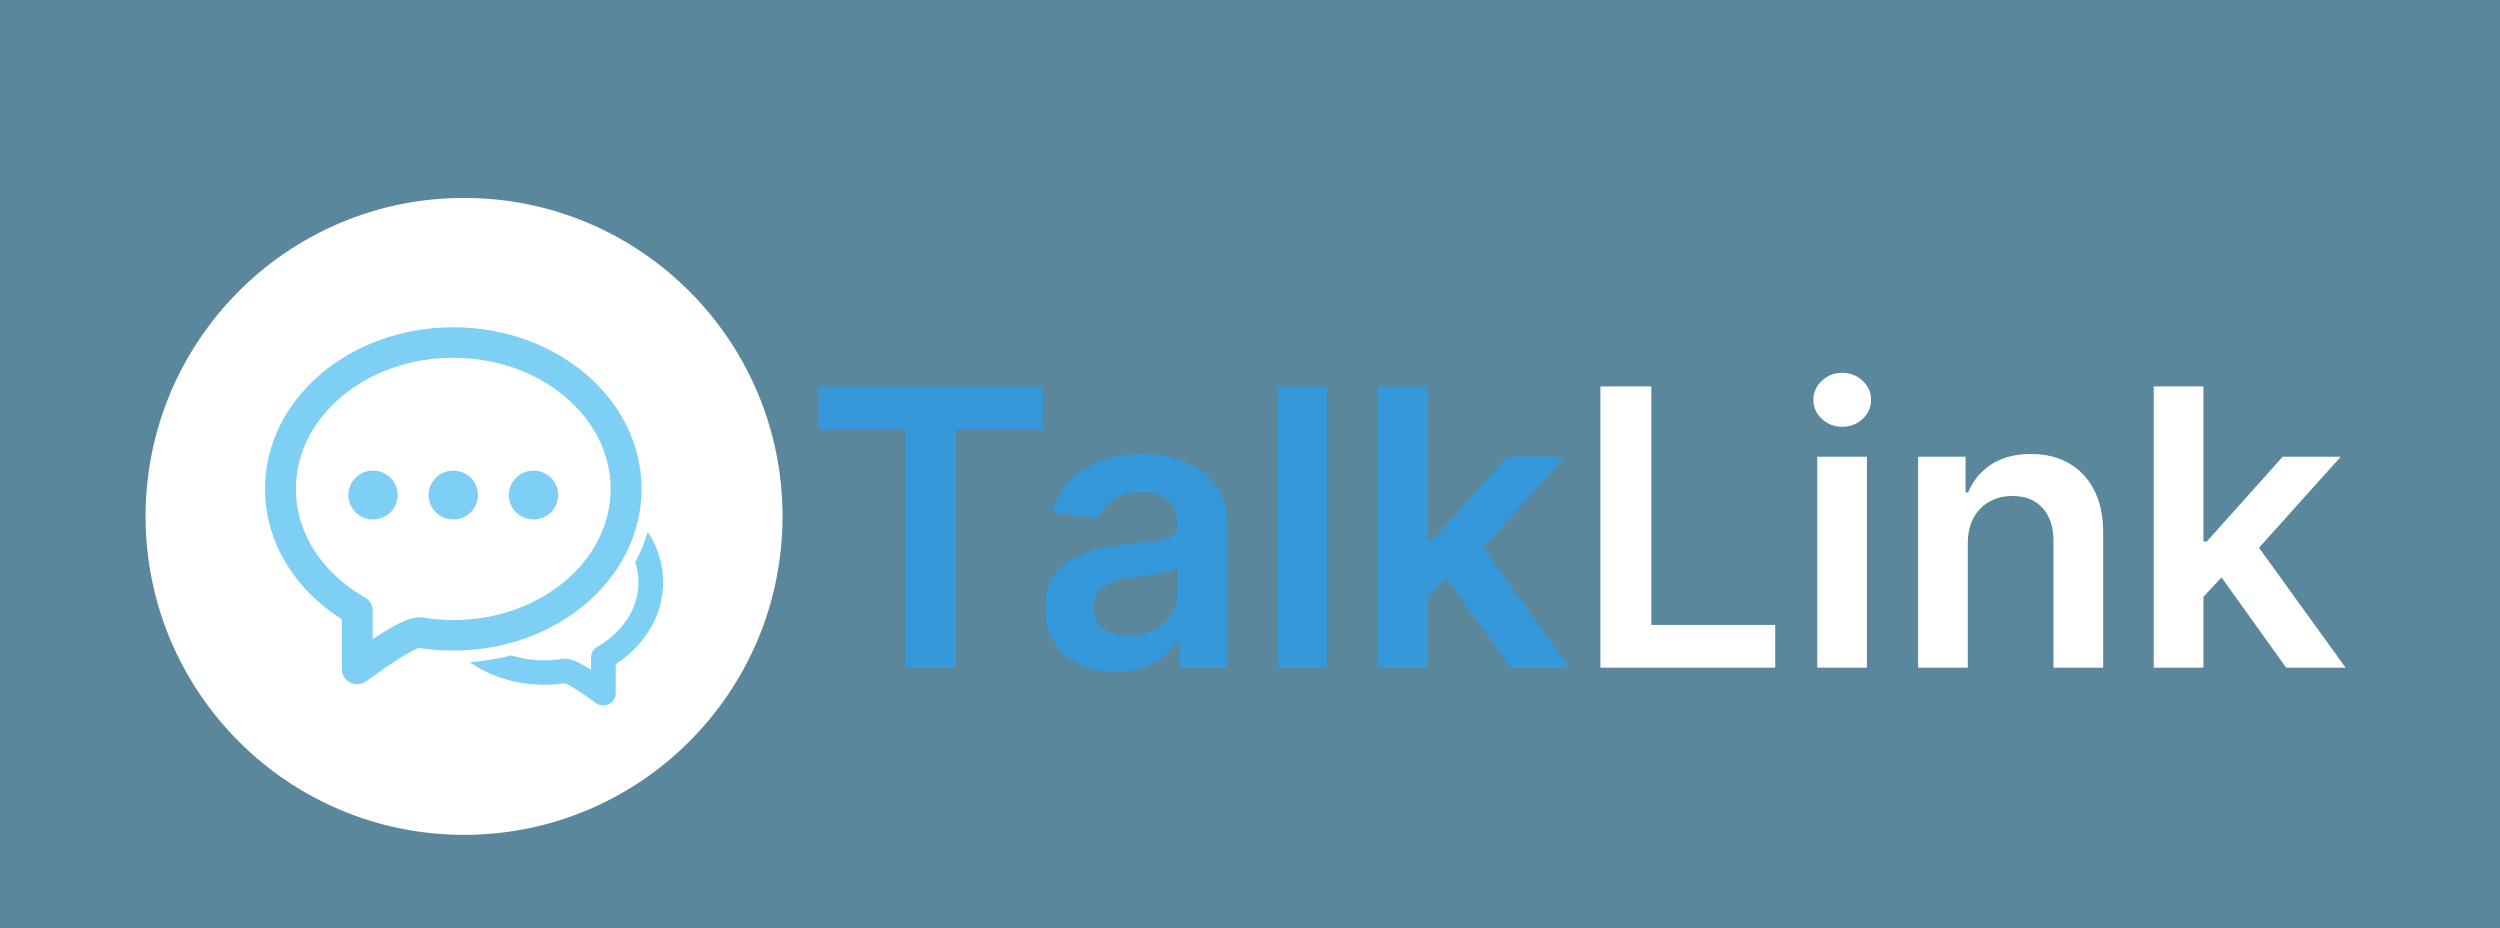 <svg width="2198" height="816" viewBox="0 0 2198 816" fill="none" xmlns="http://www.w3.org/2000/svg">
<rect x="0" y="0" width="2198" height="816" fill="#333333" stroke="none"/>
<rect width="2198" height="816" fill="#7DCFF4" fill-opacity="0.54"/>
<path d="M408 734C562.64 734 688 608.64 688 454C688 299.36 562.64 174 408 174C253.36 174 128 299.36 128 454C128 608.64 253.36 734 408 734Z" fill="white"/>
<path fill-rule="evenodd" clip-rule="evenodd" d="M412.9 582.188C425.214 581.332 437.423 579.34 449.37 576.238C464.114 580.737 479.701 581.755 494.905 579.213C495.507 579.115 496.116 579.069 496.725 579.072C502.15 579.072 509.273 582.223 519.65 588.873V577.935C519.652 576.043 520.157 574.185 521.114 572.552C522.07 570.919 523.443 569.57 525.093 568.643C529.608 566.088 533.808 563.148 537.64 559.91C552.76 547.1 561.3 530.02 561.3 511.925C561.3 505.852 560.338 499.955 558.518 494.32C563.085 485.798 566.778 476.838 569.49 467.545C578.26 480.688 582.96 496.125 583 511.925C583 536.512 571.555 559.437 551.763 576.202C548.459 578.999 544.981 581.582 541.35 583.937V609.505C541.35 618.307 531.2 623.365 524.043 618.132C517.274 613.073 510.266 608.342 503.043 603.958C500.974 602.719 498.822 601.626 496.603 600.685C490.653 601.577 484.563 602.032 478.42 602.032C453.71 602.032 430.89 594.63 412.918 582.188H412.9ZM282.245 531.052C251.025 504.575 233 468.507 233 429.85C233 350.872 307.515 287.75 398.497 287.75C489.498 287.75 564.013 350.872 564.013 429.85C564.013 508.845 489.48 571.967 398.497 571.967C388.277 571.967 378.163 571.18 368.258 569.605C363.97 570.62 346.837 580.805 322.145 598.83C313.202 605.375 300.515 599.057 300.515 588.05V544.44C294.121 540.409 288.016 535.935 282.245 531.052V531.052ZM368.852 542.708C369.605 542.708 370.375 542.76 371.127 542.883C380.052 544.388 389.222 545.157 398.497 545.157C475.358 545.157 536.87 493.042 536.87 429.85C536.87 366.675 475.358 314.56 398.497 314.56C321.672 314.56 260.125 366.675 260.125 429.85C260.125 460.405 274.492 489.175 299.902 510.7C306.29 516.09 313.307 520.99 320.832 525.26C325.05 527.64 327.658 532.085 327.658 536.88V562.028C347.188 548.92 360.032 542.708 368.852 542.708V542.708ZM327.955 456.677C315.967 456.677 306.255 447.053 306.255 435.223C306.255 423.375 315.967 413.768 327.955 413.768C339.942 413.768 349.655 423.375 349.655 435.223C349.655 447.07 339.942 456.677 327.955 456.677ZM398.497 456.677C386.51 456.677 376.798 447.053 376.798 435.223C376.798 423.375 386.51 413.768 398.497 413.768C410.485 413.768 420.198 423.375 420.198 435.223C420.198 447.07 410.485 456.677 398.497 456.677V456.677ZM469.04 456.677C457.053 456.677 447.34 447.053 447.34 435.223C447.34 423.375 457.053 413.768 469.04 413.768C481.028 413.768 490.74 423.375 490.74 435.223C490.74 447.07 481.028 456.677 469.04 456.677Z" fill="#7DCFF4"/>
<path d="M719.523 377.277V339.727H916.81V377.277H840.382V587H795.95V377.277H719.523ZM981.043 590.743C969.291 590.743 958.706 588.65 949.288 584.464C939.951 580.198 932.546 573.92 927.072 565.629C921.679 557.339 918.983 547.116 918.983 534.962C918.983 524.498 920.915 515.845 924.778 509.003C928.642 502.161 933.914 496.688 940.595 492.582C947.276 488.477 954.802 485.378 963.173 483.286C971.625 481.112 980.358 479.543 989.374 478.577C1000.24 477.45 1009.05 476.444 1015.82 475.558C1022.58 474.592 1027.49 473.143 1030.55 471.212C1033.68 469.199 1035.25 466.1 1035.25 461.915V461.19C1035.25 452.095 1032.56 445.052 1027.16 440.061C1021.77 435.071 1014 432.575 1003.86 432.575C993.157 432.575 984.665 434.91 978.386 439.578C972.188 444.247 968.003 449.76 965.83 456.119L925.02 450.324C928.24 439.055 933.552 429.637 940.957 422.071C948.363 414.424 957.418 408.709 968.124 404.926C978.829 401.062 990.661 399.131 1003.62 399.131C1012.56 399.131 1021.45 400.177 1030.3 402.27C1039.16 404.363 1047.25 407.824 1054.57 412.653C1061.9 417.402 1067.77 423.882 1072.2 432.092C1076.71 440.303 1078.96 450.565 1078.96 462.881V587H1036.94V561.524H1035.5C1032.84 566.676 1029.1 571.505 1024.27 576.013C1019.52 580.44 1013.52 584.022 1006.28 586.759C999.113 589.415 990.702 590.743 981.043 590.743ZM992.392 558.626C1001.17 558.626 1008.77 556.896 1015.21 553.435C1021.65 549.893 1026.6 545.224 1030.06 539.429C1033.6 533.634 1035.38 527.315 1035.38 520.473V498.619C1034.01 499.746 1031.67 500.793 1028.37 501.759C1025.15 502.724 1021.53 503.57 1017.51 504.294C1013.48 505.018 1009.5 505.662 1005.55 506.226C1001.61 506.789 998.188 507.272 995.29 507.675C988.77 508.56 982.934 510.009 977.783 512.021C972.631 514.034 968.566 516.851 965.588 520.473C962.61 524.015 961.121 528.603 961.121 534.237C961.121 542.286 964.059 548.364 969.935 552.469C975.811 556.574 983.296 558.626 992.392 558.626ZM1166.62 339.727V587H1122.91V339.727H1166.62ZM1251.41 528.804L1251.29 476.041H1258.29L1324.94 401.545H1376.01L1294.03 492.824H1284.97L1251.41 528.804ZM1211.56 587V339.727H1255.27V587H1211.56ZM1327.95 587L1267.59 502.604L1297.05 471.815L1380.23 587H1327.95Z" fill="#3498DB"/>
<path d="M1407.07 587V339.727H1451.86V549.45H1560.77V587H1407.07ZM1597.72 587V401.545H1641.42V587H1597.72ZM1619.69 375.224C1612.77 375.224 1606.81 372.93 1601.82 368.342C1596.83 363.674 1594.33 358.08 1594.33 351.56C1594.33 344.959 1596.83 339.365 1601.82 334.777C1606.81 330.108 1612.77 327.774 1619.69 327.774C1626.69 327.774 1632.65 330.108 1637.56 334.777C1642.55 339.365 1645.04 344.959 1645.04 351.56C1645.04 358.08 1642.55 363.674 1637.56 368.342C1632.65 372.93 1626.69 375.224 1619.69 375.224ZM1730.07 478.335V587H1686.37V401.545H1728.14V433.058H1730.32C1734.58 422.675 1741.38 414.424 1750.72 408.307C1760.14 402.189 1771.77 399.131 1785.61 399.131C1798.41 399.131 1809.56 401.867 1819.06 407.341C1828.64 412.814 1836.04 420.743 1841.28 431.126C1846.59 441.51 1849.2 454.107 1849.12 468.918V587H1805.42V475.679C1805.42 463.283 1802.2 453.584 1795.76 446.581C1789.4 439.578 1780.58 436.077 1769.31 436.077C1761.67 436.077 1754.87 437.767 1748.91 441.148C1743.03 444.448 1738.41 449.237 1735.03 455.516C1731.73 461.794 1730.07 469.401 1730.07 478.335ZM1933.4 528.804L1933.28 476.041H1940.28L2006.93 401.545H2058L1976.02 492.824H1966.96L1933.4 528.804ZM1893.56 587V339.727H1937.26V587H1893.56ZM2009.95 587L1949.58 502.604L1979.04 471.815L2062.23 587H2009.95Z" fill="white"/>
</svg>
